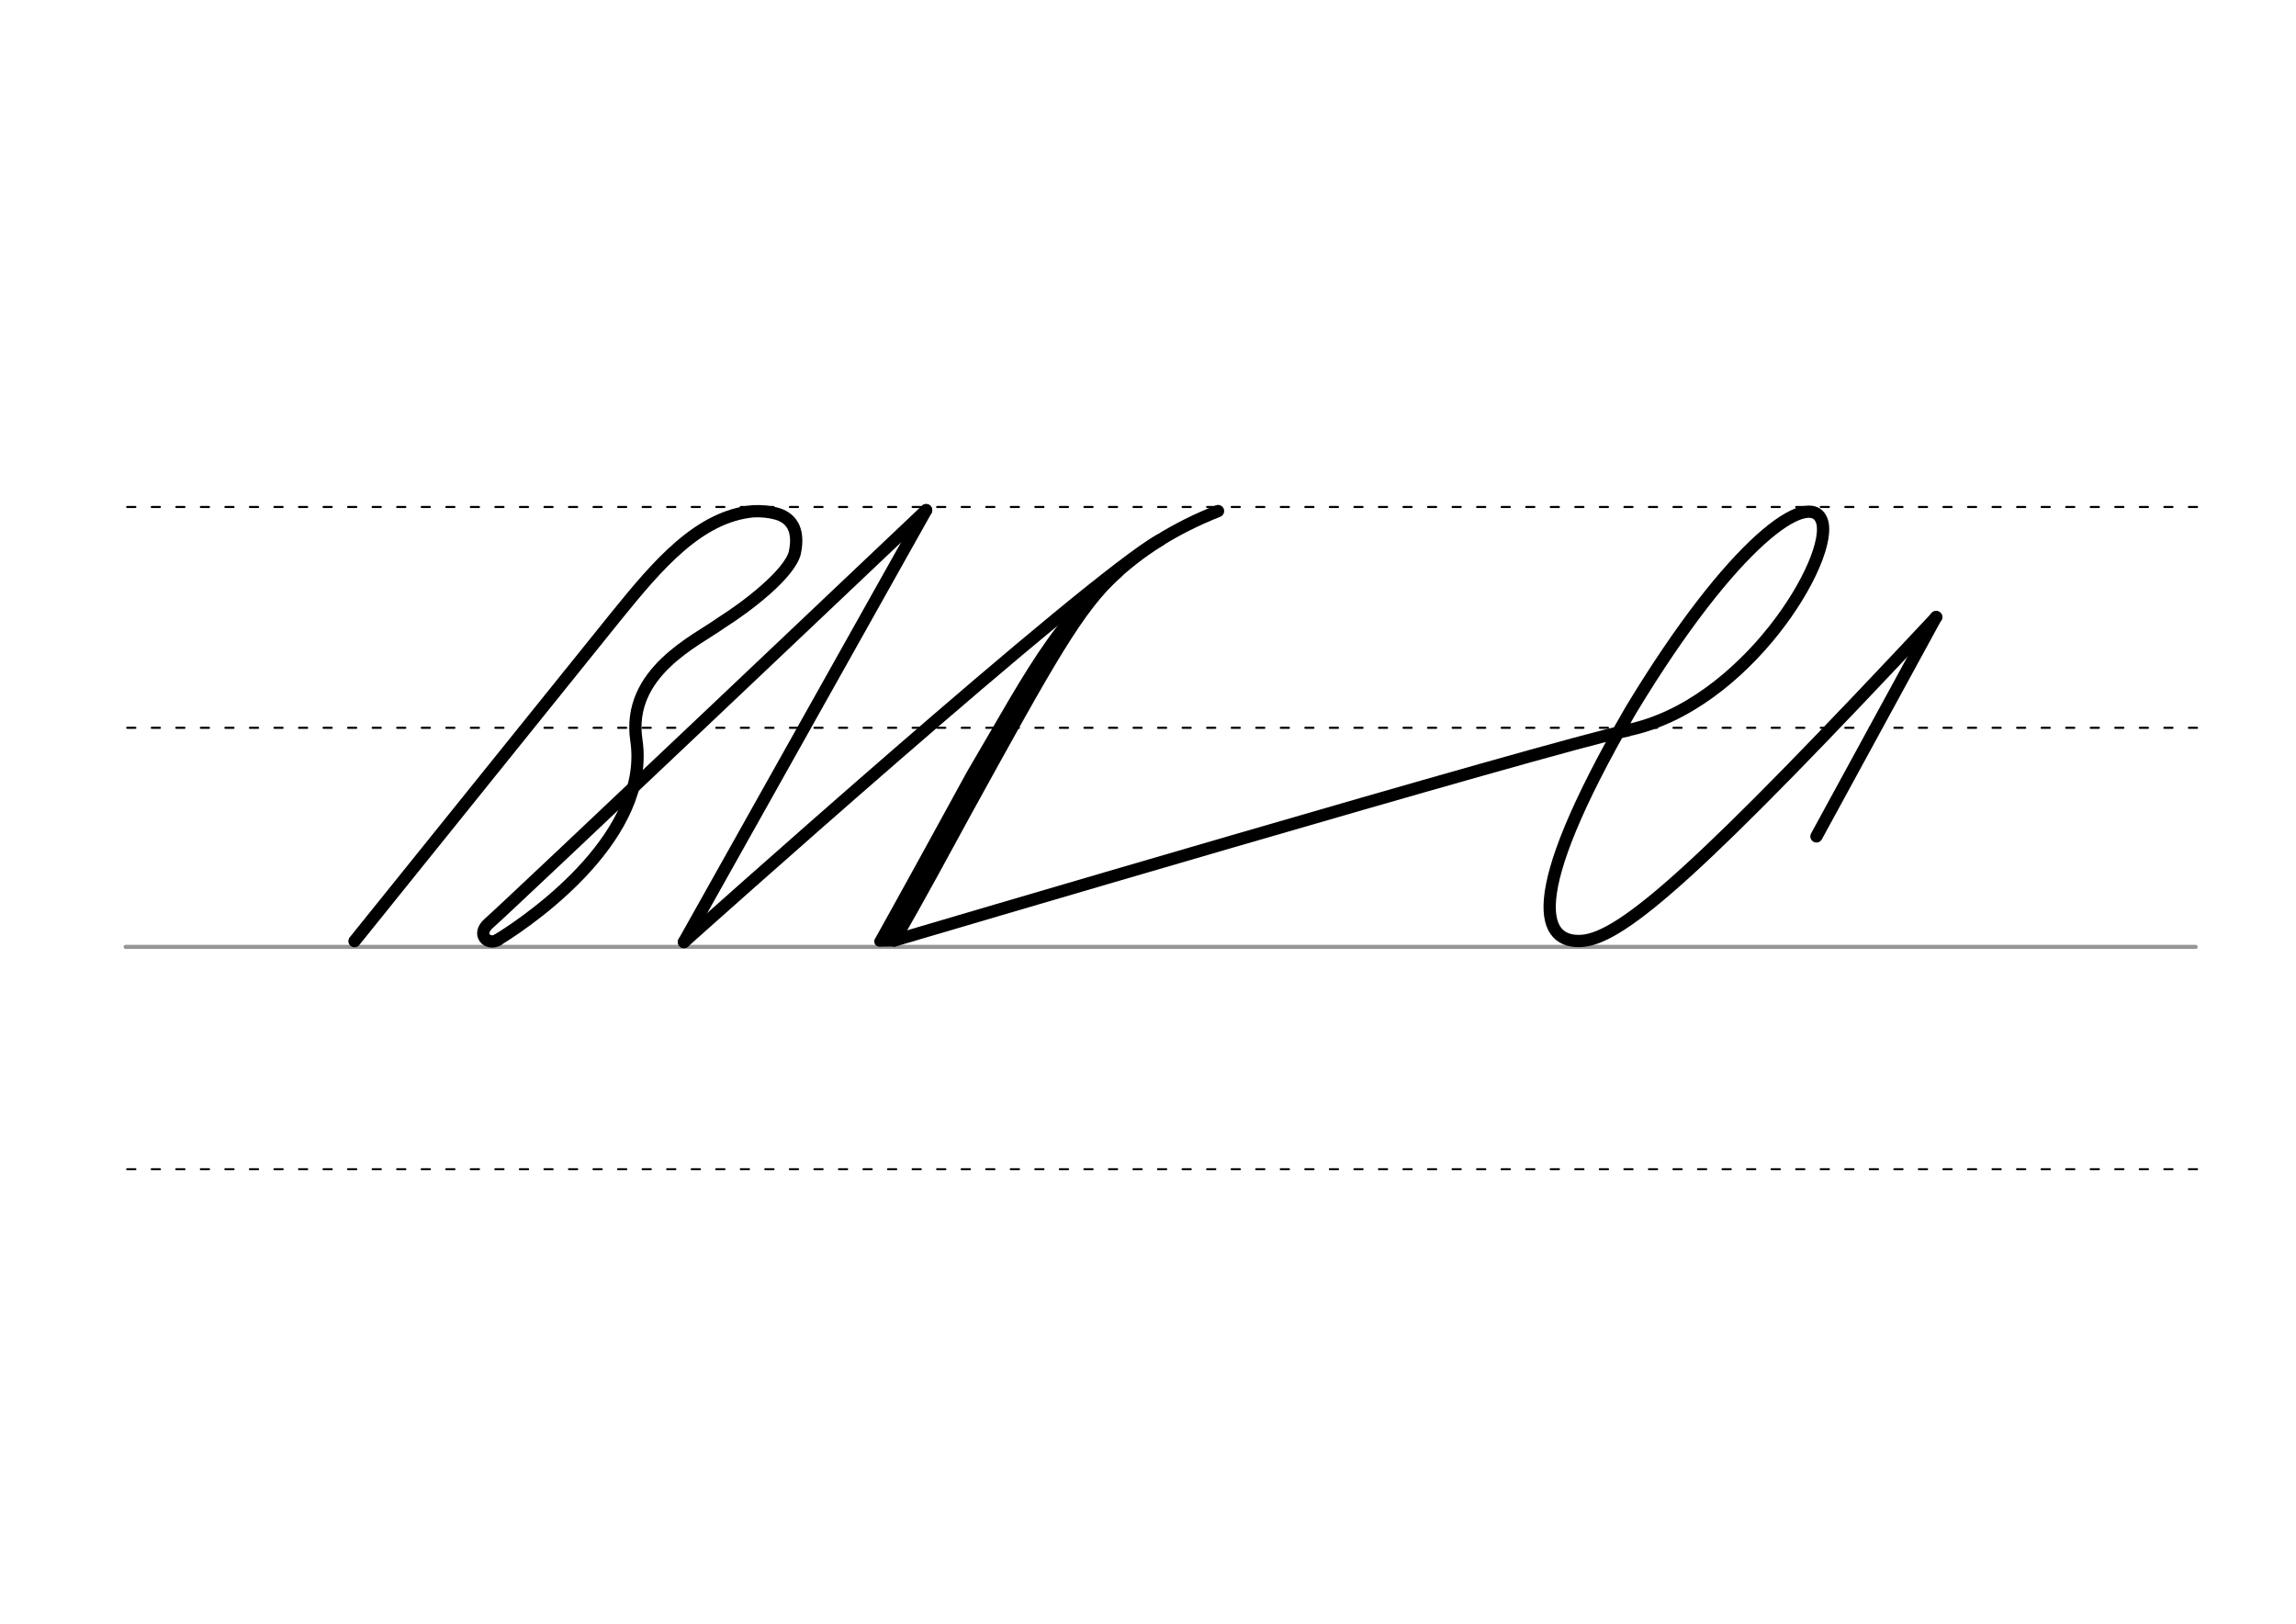 <svg height="210mm" viewBox="0 0 1052.4 744.1" width="297mm" xmlns="http://www.w3.org/2000/svg">
 <g fill="none" stroke-linecap="round">
  <g transform="translate(0 -308.268)">
   <path d="m57.6 742.2h948.8" stroke="#969696" stroke-width="1.875"/>
   <g stroke="#000" stroke-dasharray="3.75 7.5" stroke-miterlimit="2" stroke-width=".938">
    <path d="m58.3 844.1h948.8"/>
    <path d="m58.3 641.8h948.8"/>
    <path d="m58.3 540.6h948.8"/>
   </g>
  </g>
  <g stroke="#000">
   <g stroke-width="5.625">
    <path d="m228.3 430.6c18.4-11.3 69.7-48.6 63.4-91.3-4.7-31.3 27.8-45.8 38.9-53.9 12.1-7.6 31.2-22.4 33.7-32 2.5-11.7-2.5-16.5-8.7-18.1-3.1-.8-6.6-1.2-10.4-1-25 2.4-43.9 24.8-62.7 48l-120 149" stroke-linejoin="round"/>
    <path d="m424.5 233.8s-193.3 183.3-200.3 189.2c-6.1 5.2-.6 10.4 4 7.7" stroke-linejoin="round"/>
    <path d="m424.5 233.8-111 197.9"/>
    <g stroke-linejoin="round">
     <path d="m409.9 431s301.5-89.1 335.9-96.2"/>
     <path d="m745.8 334.7c54.3-11 95.5-79.5 89.2-96.2-5.5-14.4-40.3 8.9-87.4 86.8-51.7 89.2-39.8 107-22.6 105.9 19-1.3 55.9-34.5 162.5-148.4"/>
     <path d="m887.4 282.8-54.8 100.5"/>
    </g>
    <path d="m512.2 262.1c-18.1 16.1-31.6 41-68.9 108.6-10.1 18.4-22.4 41.5-33.4 60.2"/>
   </g>
   <path d="m435.5 379c-8.4 14.1-16.7 24.5-30.2 51.3" stroke-width="4.688"/>
   <path d="m527 250.3c-40.3 27.7-52.7 55.4-81.6 104.3-3.2 6-39 71.1-42.3 76.8" stroke-width="4.688"/>
   <path d="m406.5 430.8 60.6-108.1c26.4-48.6 52-72.9 91.2-88.5" stroke-linejoin="round" stroke-width="5.625"/>
   <path d="m410.1 431.4-6.9.1" stroke-width="4.688"/>
   <path d="m313.5 431.7s186-166.6 218.2-184.2" stroke-linejoin="round" stroke-width="5.625"/>
  </g>
 </g>
</svg>
